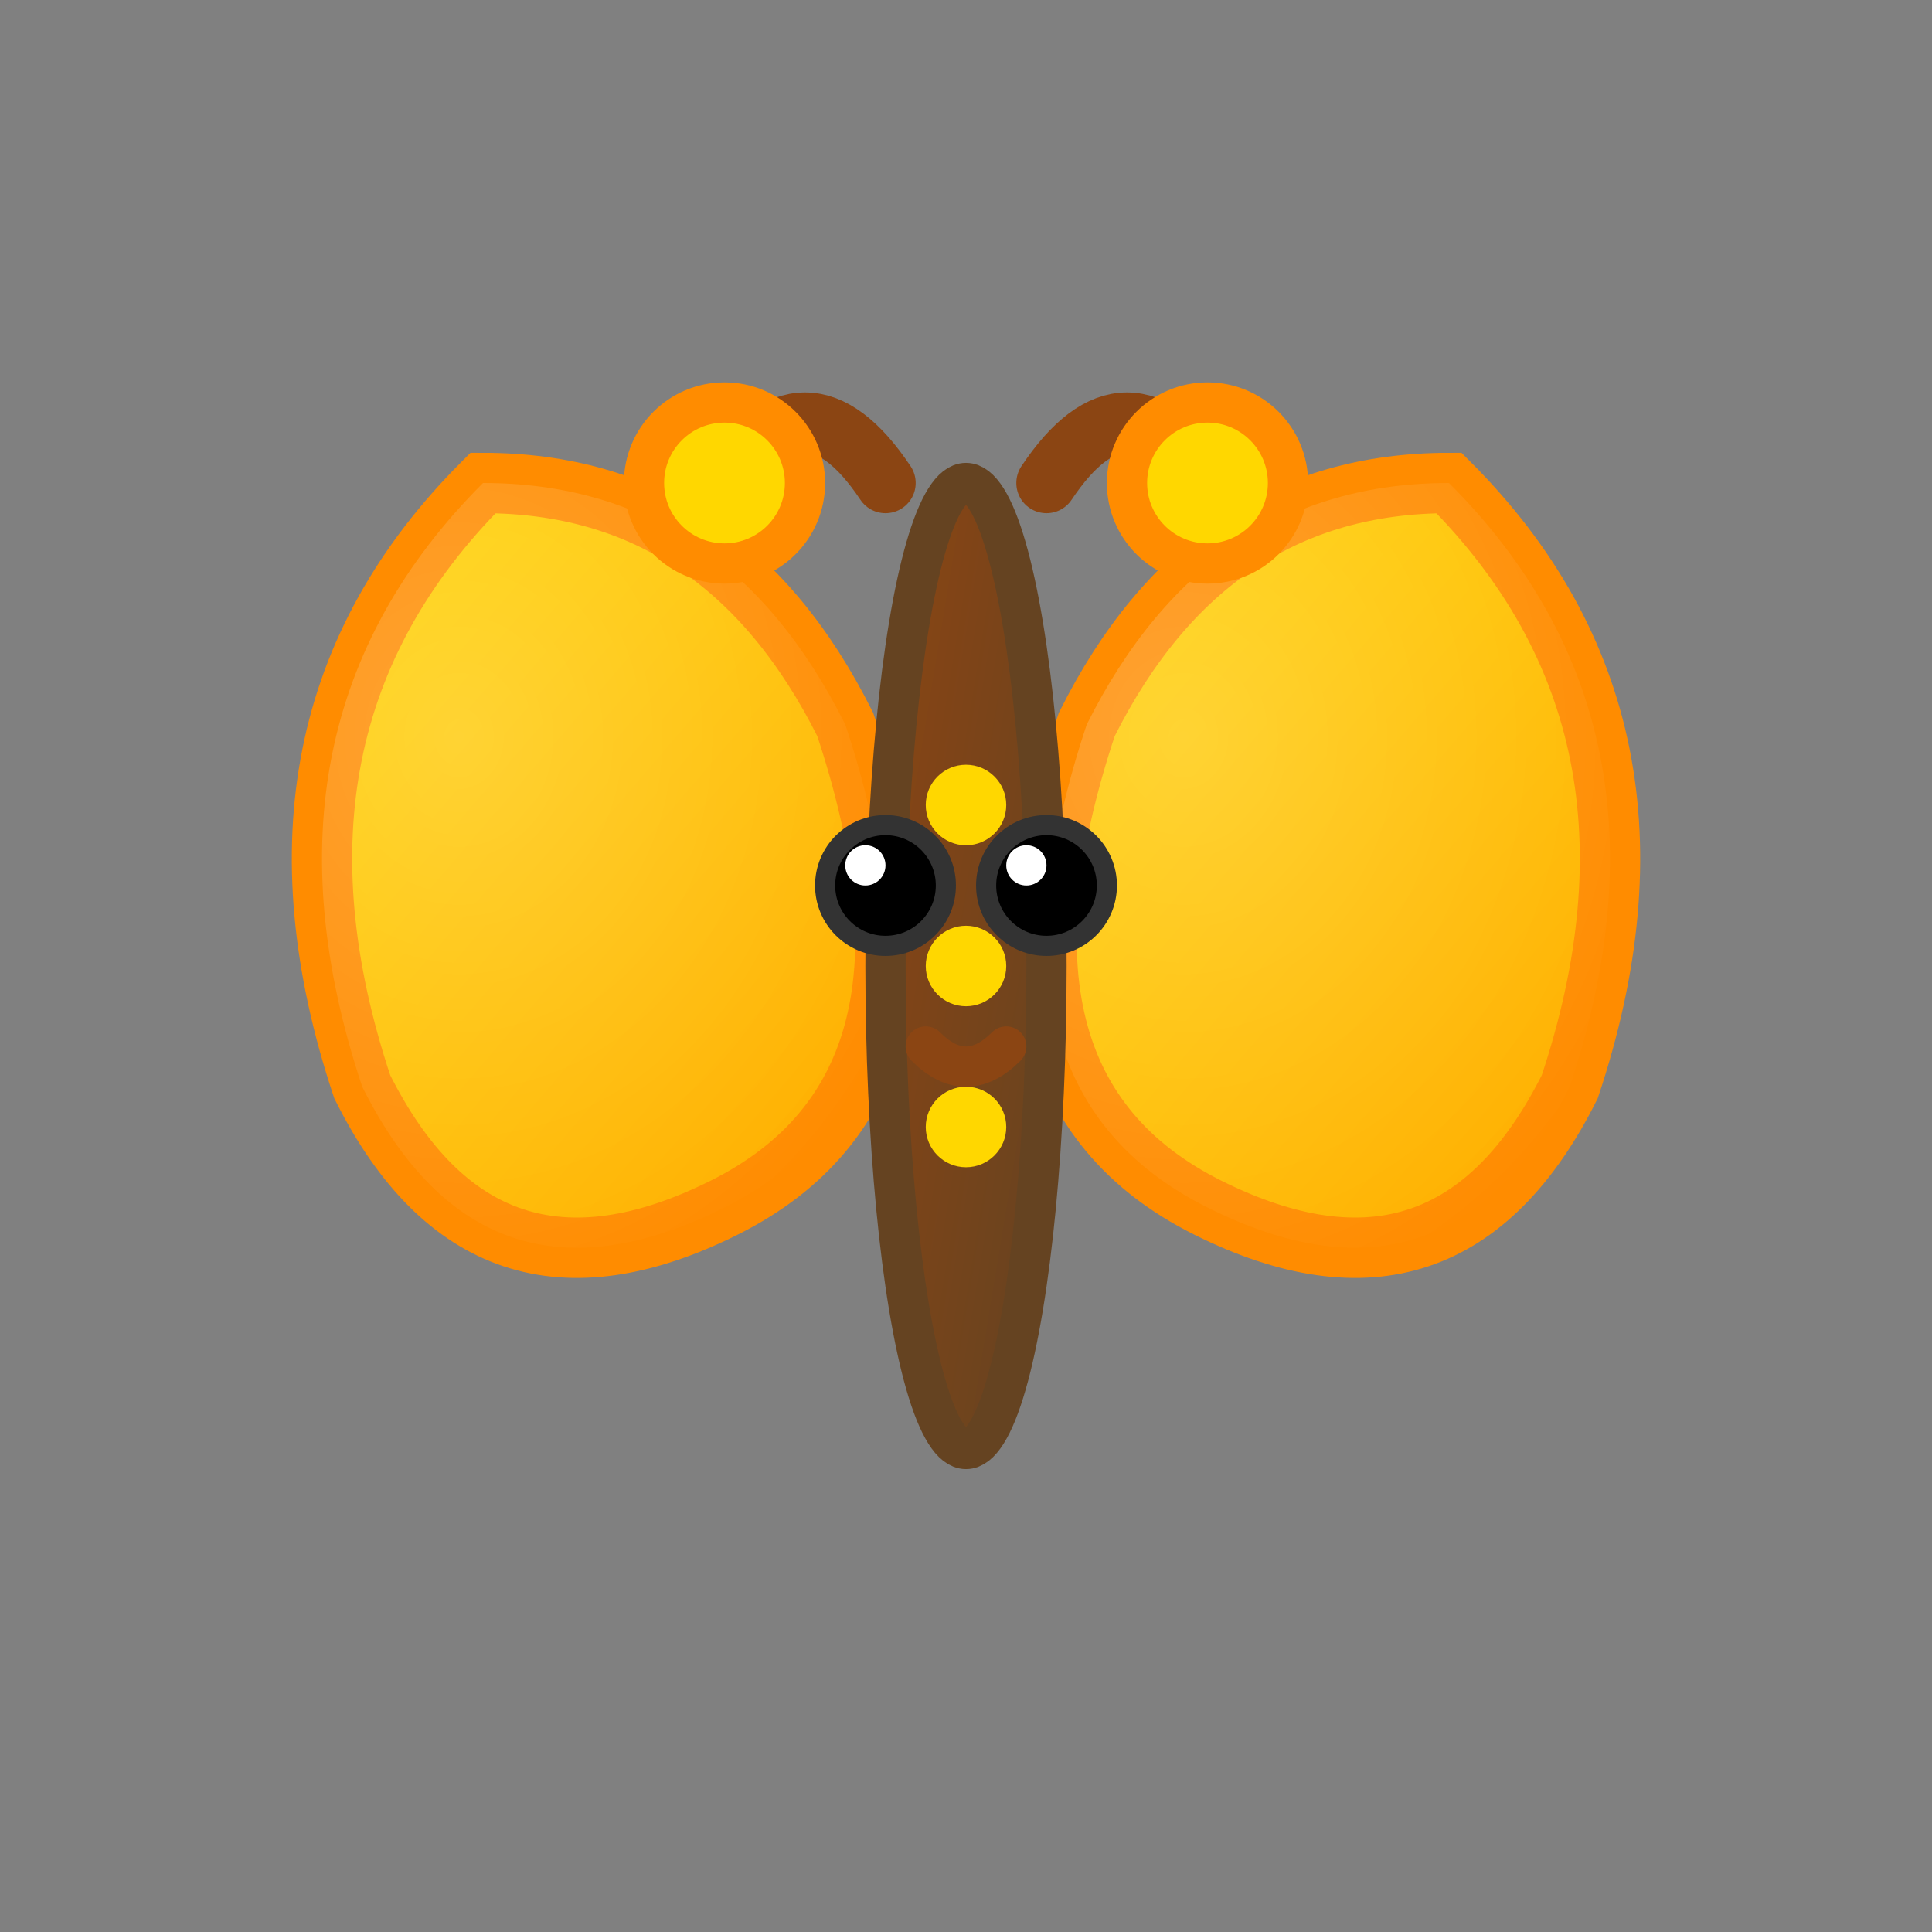 <svg xmlns="http://www.w3.org/2000/svg" viewBox="0 0 48 48" width="48" height="48">
  <rect x="0" y="0" width="48" height="48" fill="#808080" stroke="none"/>
  <defs>
    <!-- 翅膀渐变 -->
    <linearGradient id="wingGrad" x1="0%" y1="0%" x2="100%" y2="100%">
      <stop offset="0%" style="stop-color:#FFD700;stop-opacity:1" />
      <stop offset="100%" style="stop-color:#FFA500;stop-opacity:1" />
    </linearGradient>
    
    <!-- 身体渐变 -->
    <linearGradient id="bodyGrad" x1="0%" y1="0%" x2="100%" y2="100%">
      <stop offset="0%" style="stop-color:#8B4513;stop-opacity:1" />
      <stop offset="100%" style="stop-color:#654321;stop-opacity:1" />
    </linearGradient>
    
    <!-- 翅膀高光 -->
    <radialGradient id="wingHighlight" cx="30%" cy="30%" r="70%">
      <stop offset="0%" style="stop-color:rgba(255,255,255,0.5);stop-opacity:1" />
      <stop offset="100%" style="stop-color:rgba(255,255,255,0);stop-opacity:1" />
    </radialGradient>
  </defs>
  
  <!-- 左翅膀 -->
  <g>
    <path d="M12 12 Q6 18 9 27 Q12 33 18 30 Q24 27 21 18 Q18 12 12 12 Z" 
          fill="url(#wingGrad)" 
          stroke="#FF8C00" 
          stroke-width="1.5"/>
    <path d="M12 12 Q6 18 9 27 Q12 33 18 30 Q24 27 21 18 Q18 12 12 12 Z" 
          fill="url(#wingHighlight)" 
          opacity="0.4"/>
  </g>
  
  <!-- 右翅膀 -->
  <g>
    <path d="M36 12 Q42 18 39 27 Q36 33 30 30 Q24 27 27 18 Q30 12 36 12 Z" 
          fill="url(#wingGrad)" 
          stroke="#FF8C00" 
          stroke-width="1.5"/>
    <path d="M36 12 Q42 18 39 27 Q36 33 30 30 Q24 27 27 18 Q30 12 36 12 Z" 
          fill="url(#wingHighlight)" 
          opacity="0.4"/>
  </g>
  
  <!-- 身体 -->
  <ellipse cx="24" cy="24" rx="2" ry="12" 
           fill="url(#bodyGrad)" 
           stroke="#654321" 
           stroke-width="1"/>
  
  <!-- 身体装饰点 -->
  <circle cx="24" cy="20" r="1" fill="#FFD700"/>
  <circle cx="24" cy="24" r="1" fill="#FFD700"/>
  <circle cx="24" cy="28" r="1" fill="#FFD700"/>
  
  <!-- 触角 -->
  <path d="M22 12 Q20 9 18 12" 
        stroke="#8B4513" 
        stroke-width="1.5" 
        fill="none" 
        stroke-linecap="round"/>
  <path d="M26 12 Q28 9 30 12" 
        stroke="#8B4513" 
        stroke-width="1.5" 
        fill="none" 
        stroke-linecap="round"/>
  
  <!-- 触角顶部装饰 -->
  <circle cx="18" cy="12" r="2" fill="#FFD700" stroke="#FF8C00" stroke-width="1"/>
  <circle cx="30" cy="12" r="2" fill="#FFD700" stroke="#FF8C00" stroke-width="1"/>
  
  <!-- 眼睛 -->
  <circle cx="22" cy="22" r="1.5" fill="#000" stroke="#333" stroke-width="0.5"/>
  <circle cx="26" cy="22" r="1.5" fill="#000" stroke="#333" stroke-width="0.5"/>
  
  <!-- 眼睛高光 -->
  <circle cx="21.5" cy="21.5" r="0.5" fill="#FFF"/>
  <circle cx="25.5" cy="21.5" r="0.5" fill="#FFF"/>
  
  <!-- 嘴巴 -->
  <path d="M23 26 Q24 27 25 26" 
        stroke="#8B4513" 
        stroke-width="1" 
        fill="none" 
        stroke-linecap="round"/>
</svg>









